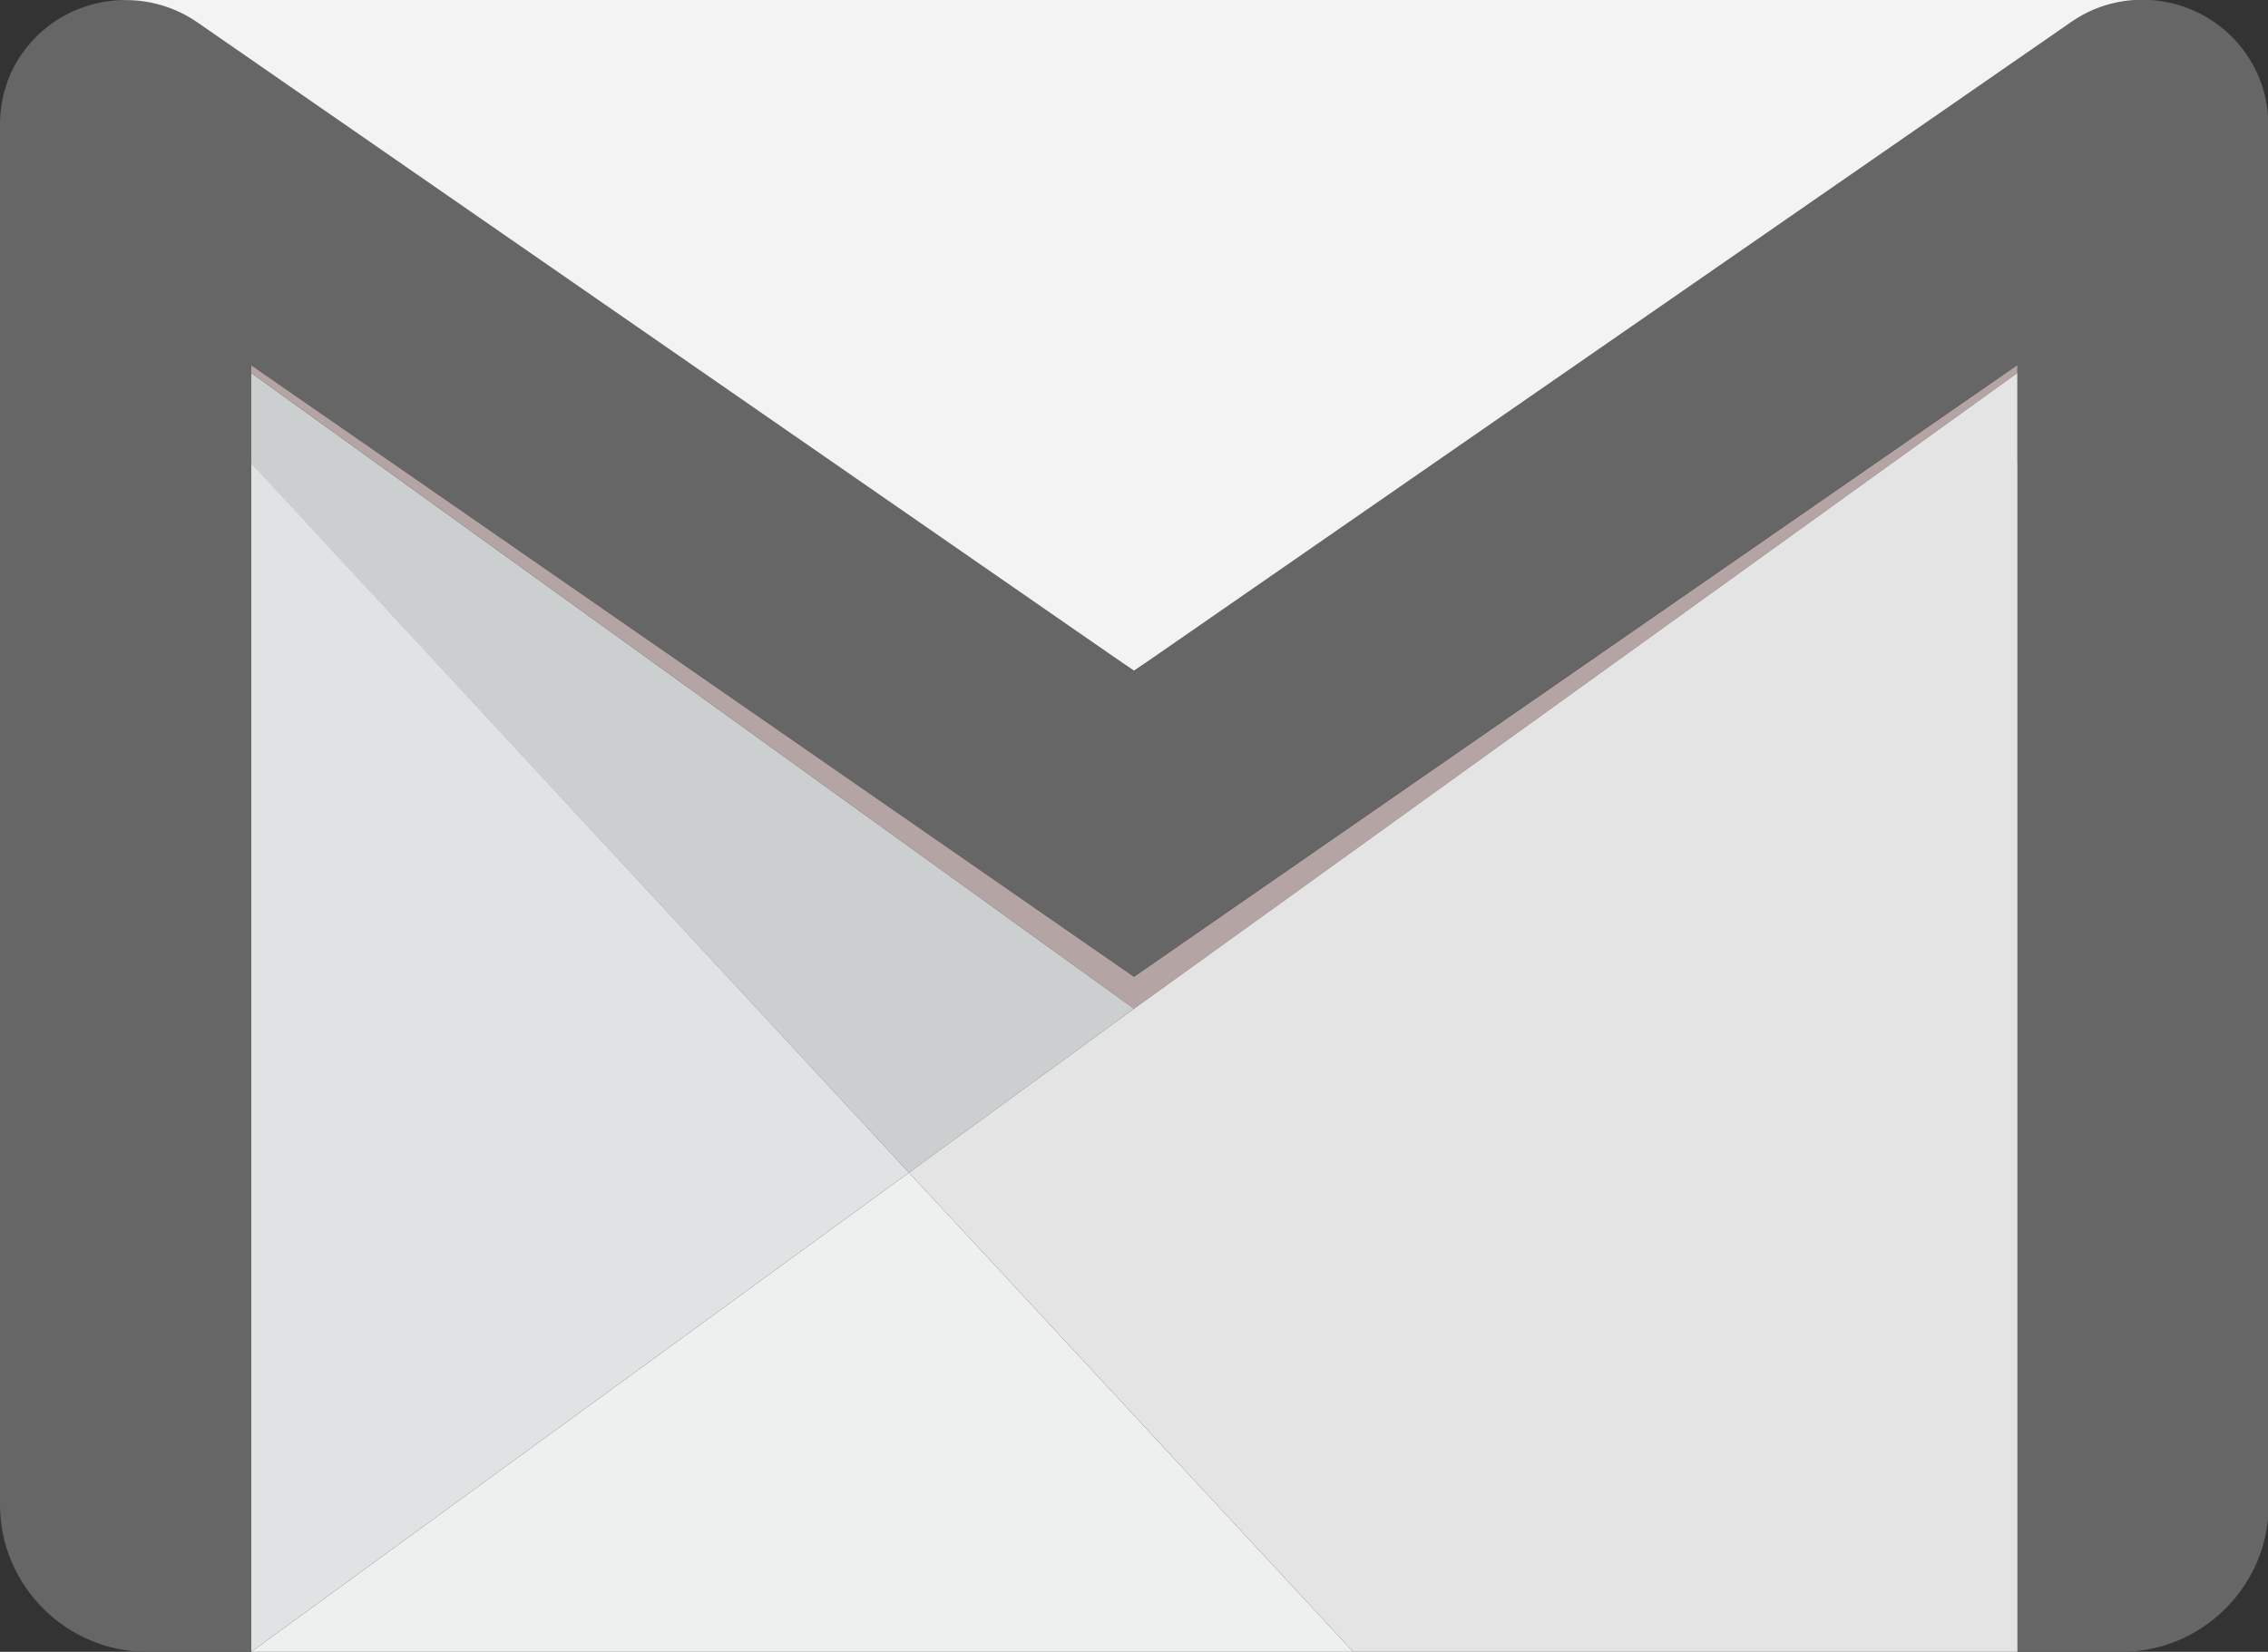 <svg version="1.1" id="Plan_1" xmlns="http://www.w3.org/2000/svg" x="0" y="0" viewBox="0 0 311.4 226.8" xml:space="preserve">
<rect x="0" y="0" width="311.4" height="226.8" fill="#333333" stroke="none"/>
<style>.st0,.st8{fill-rule:evenodd;clip-rule:evenodd;fill:#666}.st8{fill:#666}</style>
<path class="st0" d="M34.5 44.8v182H20.2C9.1 226.8 0 217.7 0 206.6V18.8l34.5 26zM277 44.8v182h14.3c11.1 0 20.2-9.1 20.2-20.2V18.8l-34.5 26z"/>
<path fill-rule="evenodd" clip-rule="evenodd" fill="#eeefef" d="M185.8 226.8H34.5l90.3-65.8-90.3 65.8 90.3-65.8z"/>
<path fill-rule="evenodd" clip-rule="evenodd" fill="#b4a4a3" d="M34.5 50.1l121.2 84 121.3-84v1.1l-121.3 87.3L34.5 51.2z"/><path fill-rule="evenodd" clip-rule="evenodd" fill="#cccfcf" d="M155.7 138.5l-120.8-87-.4-.3v12.4l.4.5 89.9 96.9z"/><path fill-rule="evenodd" clip-rule="evenodd" fill="#e0e2e3" d="M34.5 226.8l90.3-65.8-90.3-97.4z"/>
<path fill-rule="evenodd" clip-rule="evenodd" fill="#e4e4e4" d="M185.8 226.8H277V51.2l-121.3 87.3-30.9 22.5z"/>
<path fill-rule="evenodd" clip-rule="evenodd" fill="#f3f3f3" d="M16.8 0h278.6L155.7 92.1z"/>
<path d="M27 3l128.7 89.1L284.4 3c7.8-5.4 18.6-3.4 24 4.4 2.2 3.2 3.2 6.8 3 10.4v8.6c-2.4 1.8-5 3.3-7.4 5L155.7 134.1 7.4 31.4c-2.4-1.7-5-3.2-7.4-5v-8.6c-.1-3.6.8-7.3 3-10.4C8.4-.4 19.2-2.3 27 3z" fill-rule="evenodd" clip-rule="evenodd" fill="#666"/>
<path class="st8" d="M34.5 50.1L0 26.4l34.5 37.2zM277 50.1l34.4-23.7L277 63.6z"/></svg>